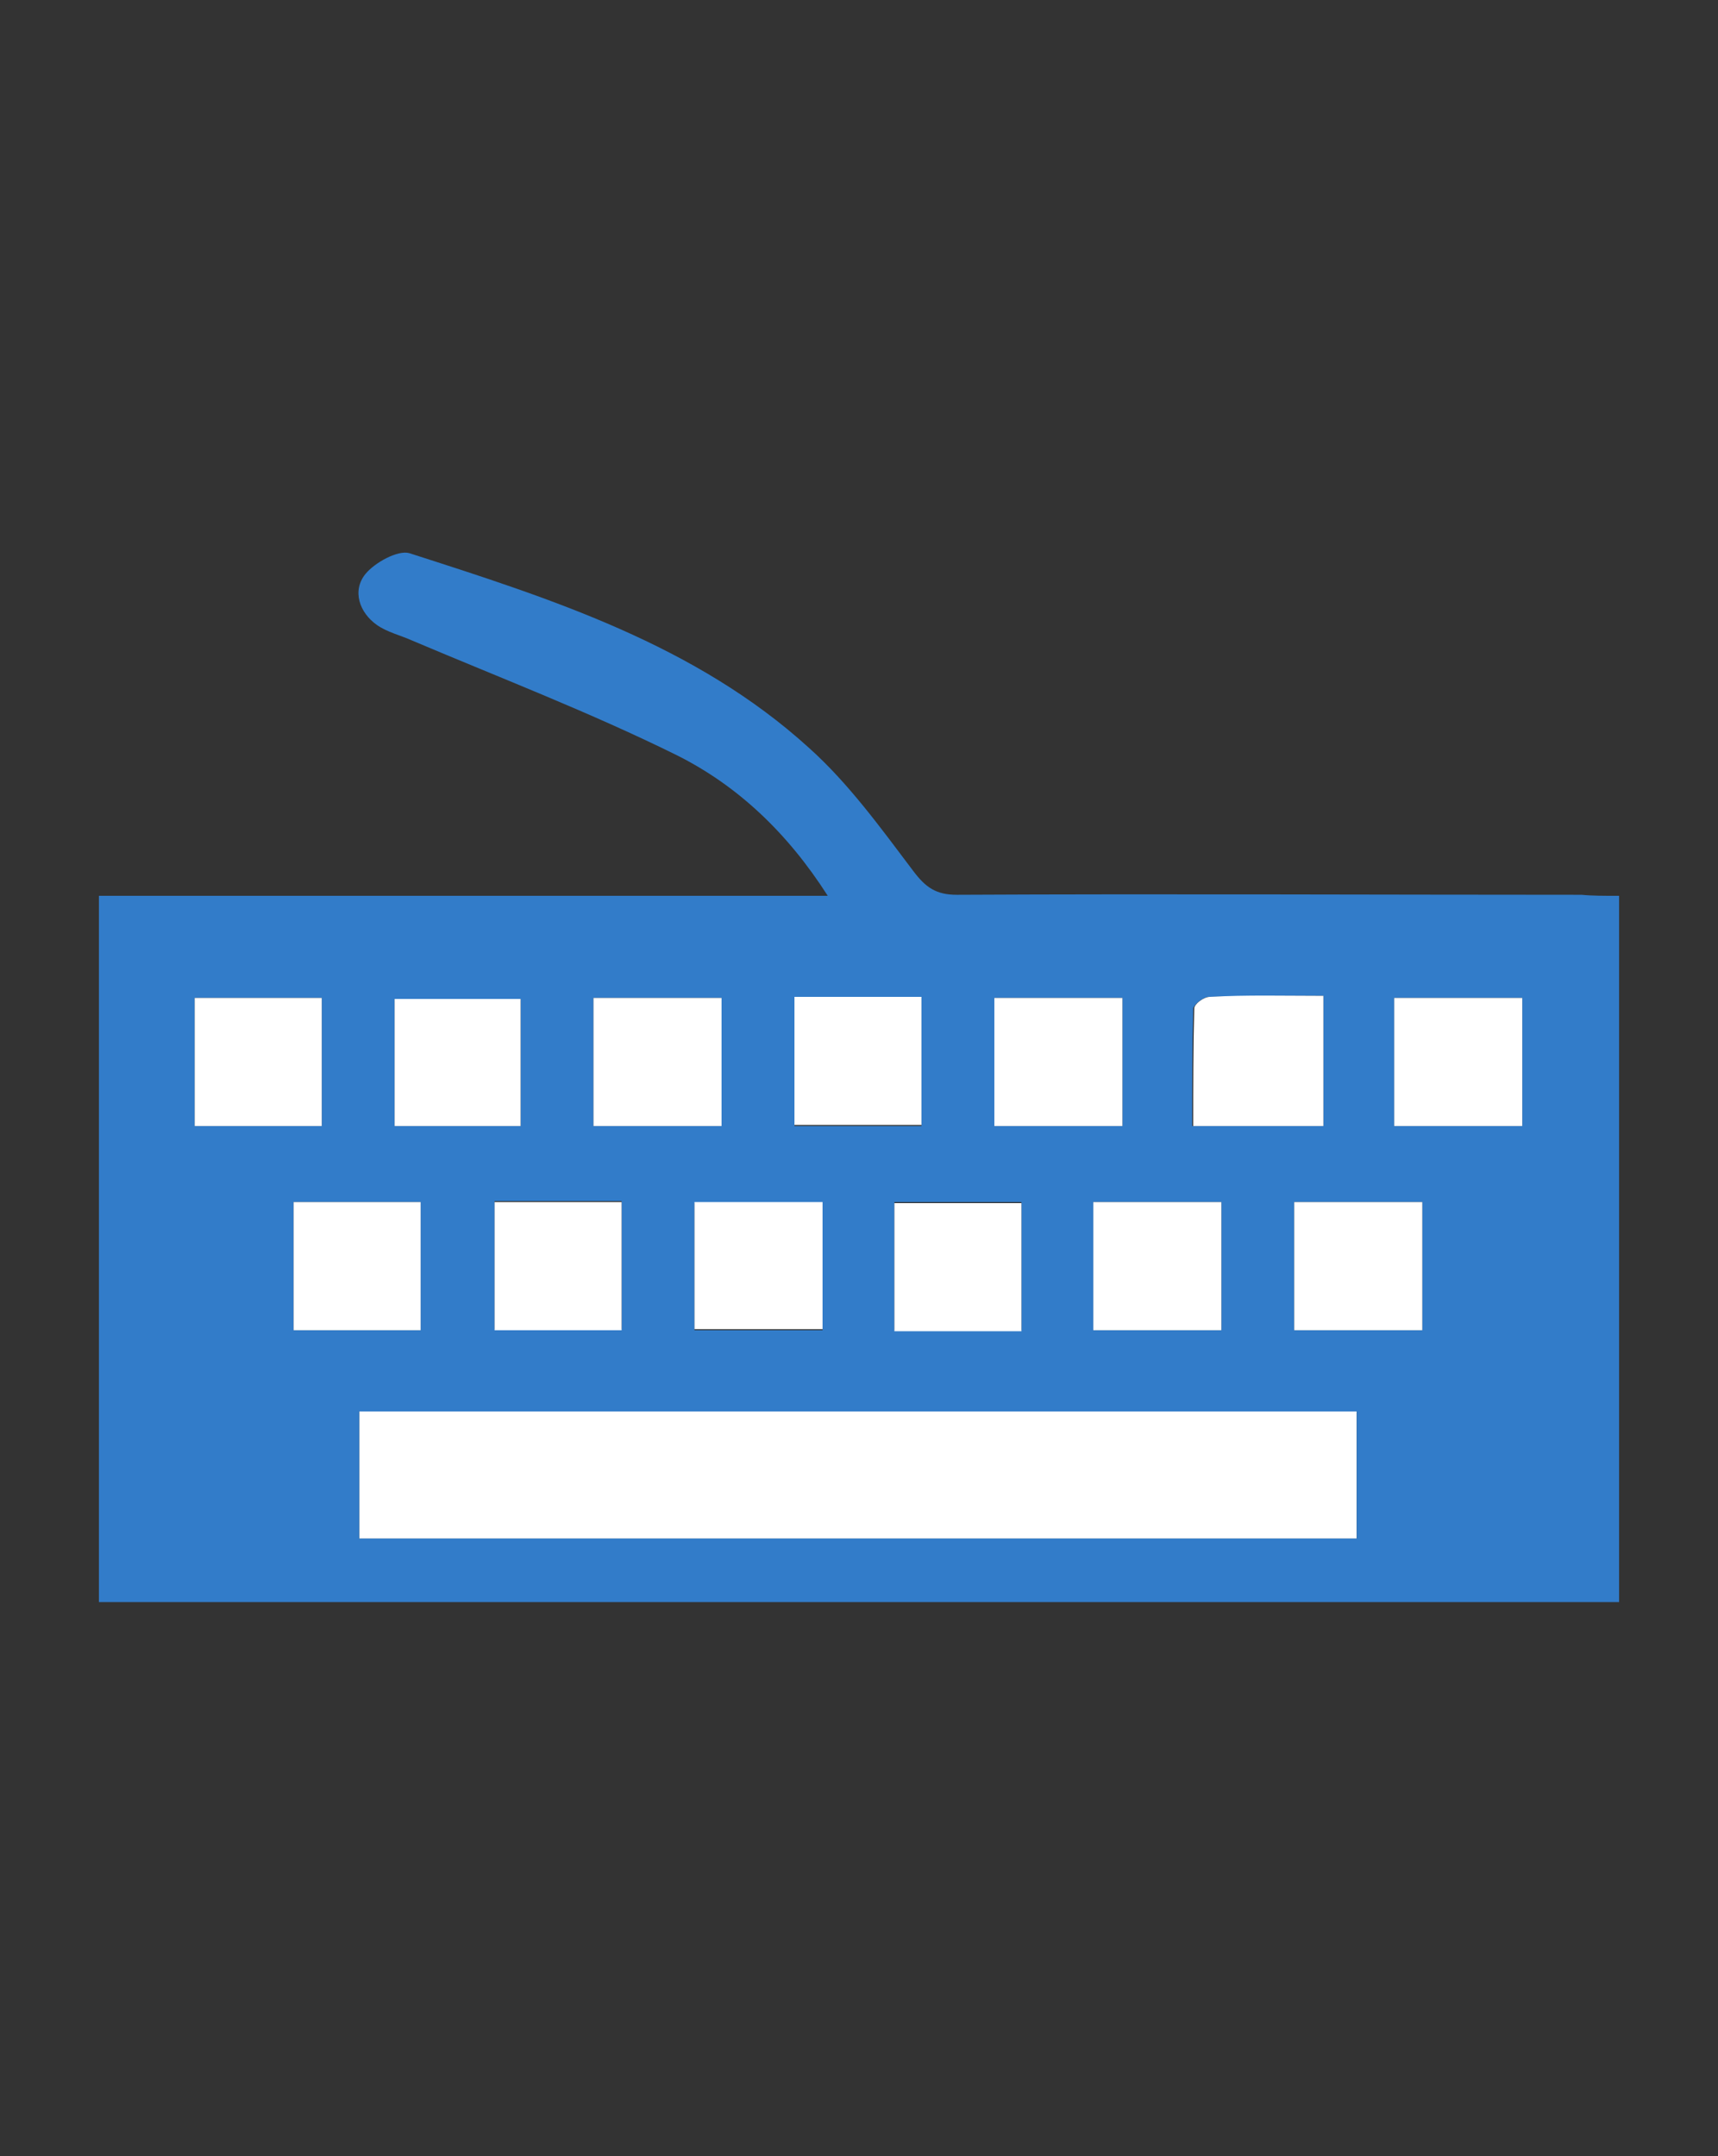 <?xml version="1.0" encoding="utf-8"?>
<!-- Generator: Adobe Illustrator 18.1.0, SVG Export Plug-In . SVG Version: 6.00 Build 0)  -->
<svg version="1.1" id="Layer_1" xmlns="http://www.w3.org/2000/svg" xmlns:xlink="http://www.w3.org/1999/xlink" x="0px" y="0px"
	 viewBox="0 0 165 207" enable-background="new 0 0 165 207" xml:space="preserve">
<rect x="0" y="0" width="165" height="207" fill="#333333" stroke="none"/>
<g>
	<g id="XMLID_1_">
		<g>
			<path fill="#FFFFFF" d="M130.3,135.5c0,4,0,8,0,12.2c-32.1,0-63.9,0-95.8,0c0-4.1,0-8,0-12.2C66.4,135.5,98.2,135.5,130.3,135.5z
				"/>
			<path fill="#327CC9" d="M155.5,86c0,22.8,0,45.2,0,67.8c-48.6,0-97.2,0-146,0c0-22.4,0-45,0-67.8c23.2,0,46.3,0,70,0
				c-3.9-6.1-8.7-10.6-14.5-13.5c-8.3-4.1-16.9-7.4-25.4-11c-1.1-0.5-2.4-0.8-3.4-1.5c-1.7-1.2-2.4-3.3-1.1-4.9
				c0.9-1.1,3.1-2.3,4.2-2c13.7,4.4,27.5,8.8,38.4,18.7c3.8,3.4,6.9,7.7,10,11.8c1.2,1.6,2.2,2.3,4.2,2.3c20-0.1,40,0,60,0
				C152.9,86,154.1,86,155.5,86z M146.2,108.1c0-4.2,0-8.2,0-12.3c-4.2,0-8.2,0-12.3,0c0,4.2,0,8.2,0,12.3
				C138.1,108.1,142.1,108.1,146.2,108.1z M136.6,127.7c0-4.2,0-8.1,0-12.3c-4.1,0-8.1,0-12.3,0c0,4.1,0,8,0,12.3
				C128.5,127.7,132.5,127.7,136.6,127.7z M130.3,147.7c0-4.2,0-8.2,0-12.2c-32.1,0-63.9,0-95.8,0c0,4.2,0,8.1,0,12.2
				C66.4,147.7,98.2,147.7,130.3,147.7z M127.1,108.1c0-4.3,0-8.2,0-12.5c-3.8,0-7.4,0-11,0.1c-0.5,0-1.4,0.7-1.5,1.1
				c-0.1,3.8-0.1,7.6-0.1,11.3C119,108.1,122.9,108.1,127.1,108.1z M117.3,127.7c0-4.2,0-8.1,0-12.3c-4.1,0-8,0-12.3,0
				c0,4.2,0,8.2,0,12.3C109.2,127.7,113.2,127.7,117.3,127.7z M107.8,108.1c0-4.2,0-8.2,0-12.3c-4.1,0-8.1,0-12.3,0
				c0,4.2,0,8.2,0,12.3C99.7,108.1,103.7,108.1,107.8,108.1z M98.1,127.7c0-4.3,0-8.3,0-12.3c-4.2,0-8.2,0-12.2,0
				c0,4.2,0,8.2,0,12.3C90,127.7,93.9,127.7,98.1,127.7z M88.5,108.1c0-4.2,0-8.2,0-12.3c-4.1,0-8,0-12.2,0c0,4.3,0,8.3,0,12.3
				C80.5,108.1,84.5,108.1,88.5,108.1z M79,127.7c0-4.2,0-8.1,0-12.2c-4.2,0-8.2,0-12.3,0c0,4.2,0,8.1,0,12.2
				C70.9,127.7,74.9,127.7,79,127.7z M69.3,108.1c0-4.1,0-8,0-12.3c-4.2,0-8.2,0-12.3,0c0,4.2,0,8.2,0,12.3
				C61.2,108.1,65.2,108.1,69.3,108.1z M59.7,127.6c0-4.2,0-8.2,0-12.3c-4.1,0-8,0-12.2,0c0,4.3,0,8.3,0,12.3
				C51.8,127.6,55.8,127.6,59.7,127.6z M50,108.1c0-4.4,0-8.4,0-12.2c-4.3,0-8.3,0-12.1,0c0,4.3,0,8.3,0,12.2
				C42.1,108.1,46,108.1,50,108.1z M40.4,127.7c0-4.3,0-8.3,0-12.3c-4.2,0-8.2,0-12.2,0c0,4.2,0,8.2,0,12.3
				C32.3,127.7,36.3,127.7,40.4,127.7z M30.9,108.1c0-4.2,0-8.2,0-12.3c-4.2,0-8.2,0-12.2,0c0,4.2,0,8.2,0,12.3
				C22.9,108.1,26.8,108.1,30.9,108.1z"/>
			<path fill="#FFFFFF" d="M146.2,95.8c0,4.1,0,8.1,0,12.3c-4.1,0-8.1,0-12.3,0c0-4.1,0-8.1,0-12.3C138,95.8,142,95.8,146.2,95.8z"
				/>
			<path fill="#FFFFFF" d="M136.6,115.4c0,4.1,0,8.1,0,12.3c-4.1,0-8.1,0-12.3,0c0-4.3,0-8.2,0-12.3
				C128.5,115.4,132.5,115.4,136.6,115.4z"/>
			<path fill="#FFFFFF" d="M127.1,95.6c0,4.3,0,8.2,0,12.5c-4.1,0-8,0-12.5,0c0-3.8,0-7.5,0.1-11.3c0-0.4,0.9-1.1,1.5-1.1
				C119.7,95.5,123.3,95.6,127.1,95.6z"/>
			<path fill="#FFFFFF" d="M117.3,115.4c0,4.1,0,8.1,0,12.3c-4.1,0-8.1,0-12.3,0c0-4.1,0-8.1,0-12.3
				C109.3,115.4,113.3,115.4,117.3,115.4z"/>
			<path fill="#FFFFFF" d="M107.8,95.8c0,4.2,0,8.2,0,12.3c-4.1,0-8.1,0-12.3,0c0-4.2,0-8.2,0-12.3C99.7,95.8,103.7,95.8,107.8,95.8
				z"/>
			<path fill="#FFFFFF" d="M98.1,115.5c0,4,0,8,0,12.3c-4.2,0-8.1,0-12.2,0c0-4.1,0-8.1,0-12.3C89.9,115.5,93.9,115.5,98.1,115.5z"
				/>
			<path fill="#FFFFFF" d="M88.5,95.7c0,4.1,0,8.1,0,12.3c-4,0-8,0-12.2,0c0-4.1,0-8.1,0-12.3C80.5,95.7,84.4,95.7,88.5,95.7z"/>
			<path fill="#FFFFFF" d="M79,115.4c0,4.1,0,8.1,0,12.2c-4.2,0-8.2,0-12.3,0c0-4.1,0-8.1,0-12.2C70.8,115.4,74.8,115.4,79,115.4z"
				/>
			<path fill="#FFFFFF" d="M69.3,95.8c0,4.3,0,8.2,0,12.3c-4.1,0-8.1,0-12.3,0c0-4.1,0-8.1,0-12.3C61.1,95.8,65.1,95.8,69.3,95.8z"
				/>
			<path fill="#FFFFFF" d="M59.7,115.4c0,4.1,0,8.1,0,12.3c-4,0-7.9,0-12.2,0c0-4,0-7.9,0-12.3C51.7,115.4,55.6,115.4,59.7,115.4z"
				/>
			<path fill="#FFFFFF" d="M50,95.9c0,3.9,0,7.9,0,12.2c-4,0-7.9,0-12.1,0c0-4,0-8,0-12.2C41.8,95.9,45.7,95.9,50,95.9z"/>
			<path fill="#FFFFFF" d="M40.4,115.4c0,4,0,8,0,12.3c-4.1,0-8.1,0-12.2,0c0-4.1,0-8.1,0-12.3C32.2,115.4,36.2,115.4,40.4,115.4z"
				/>
			<path fill="#FFFFFF" d="M30.9,95.8c0,4.1,0,8.1,0,12.3c-4.1,0-8.1,0-12.2,0c0-4.1,0-8.1,0-12.3C22.8,95.8,26.7,95.8,30.9,95.8z"
				/>
		</g>
		<g>
		</g>
	</g>
</g>
</svg>
